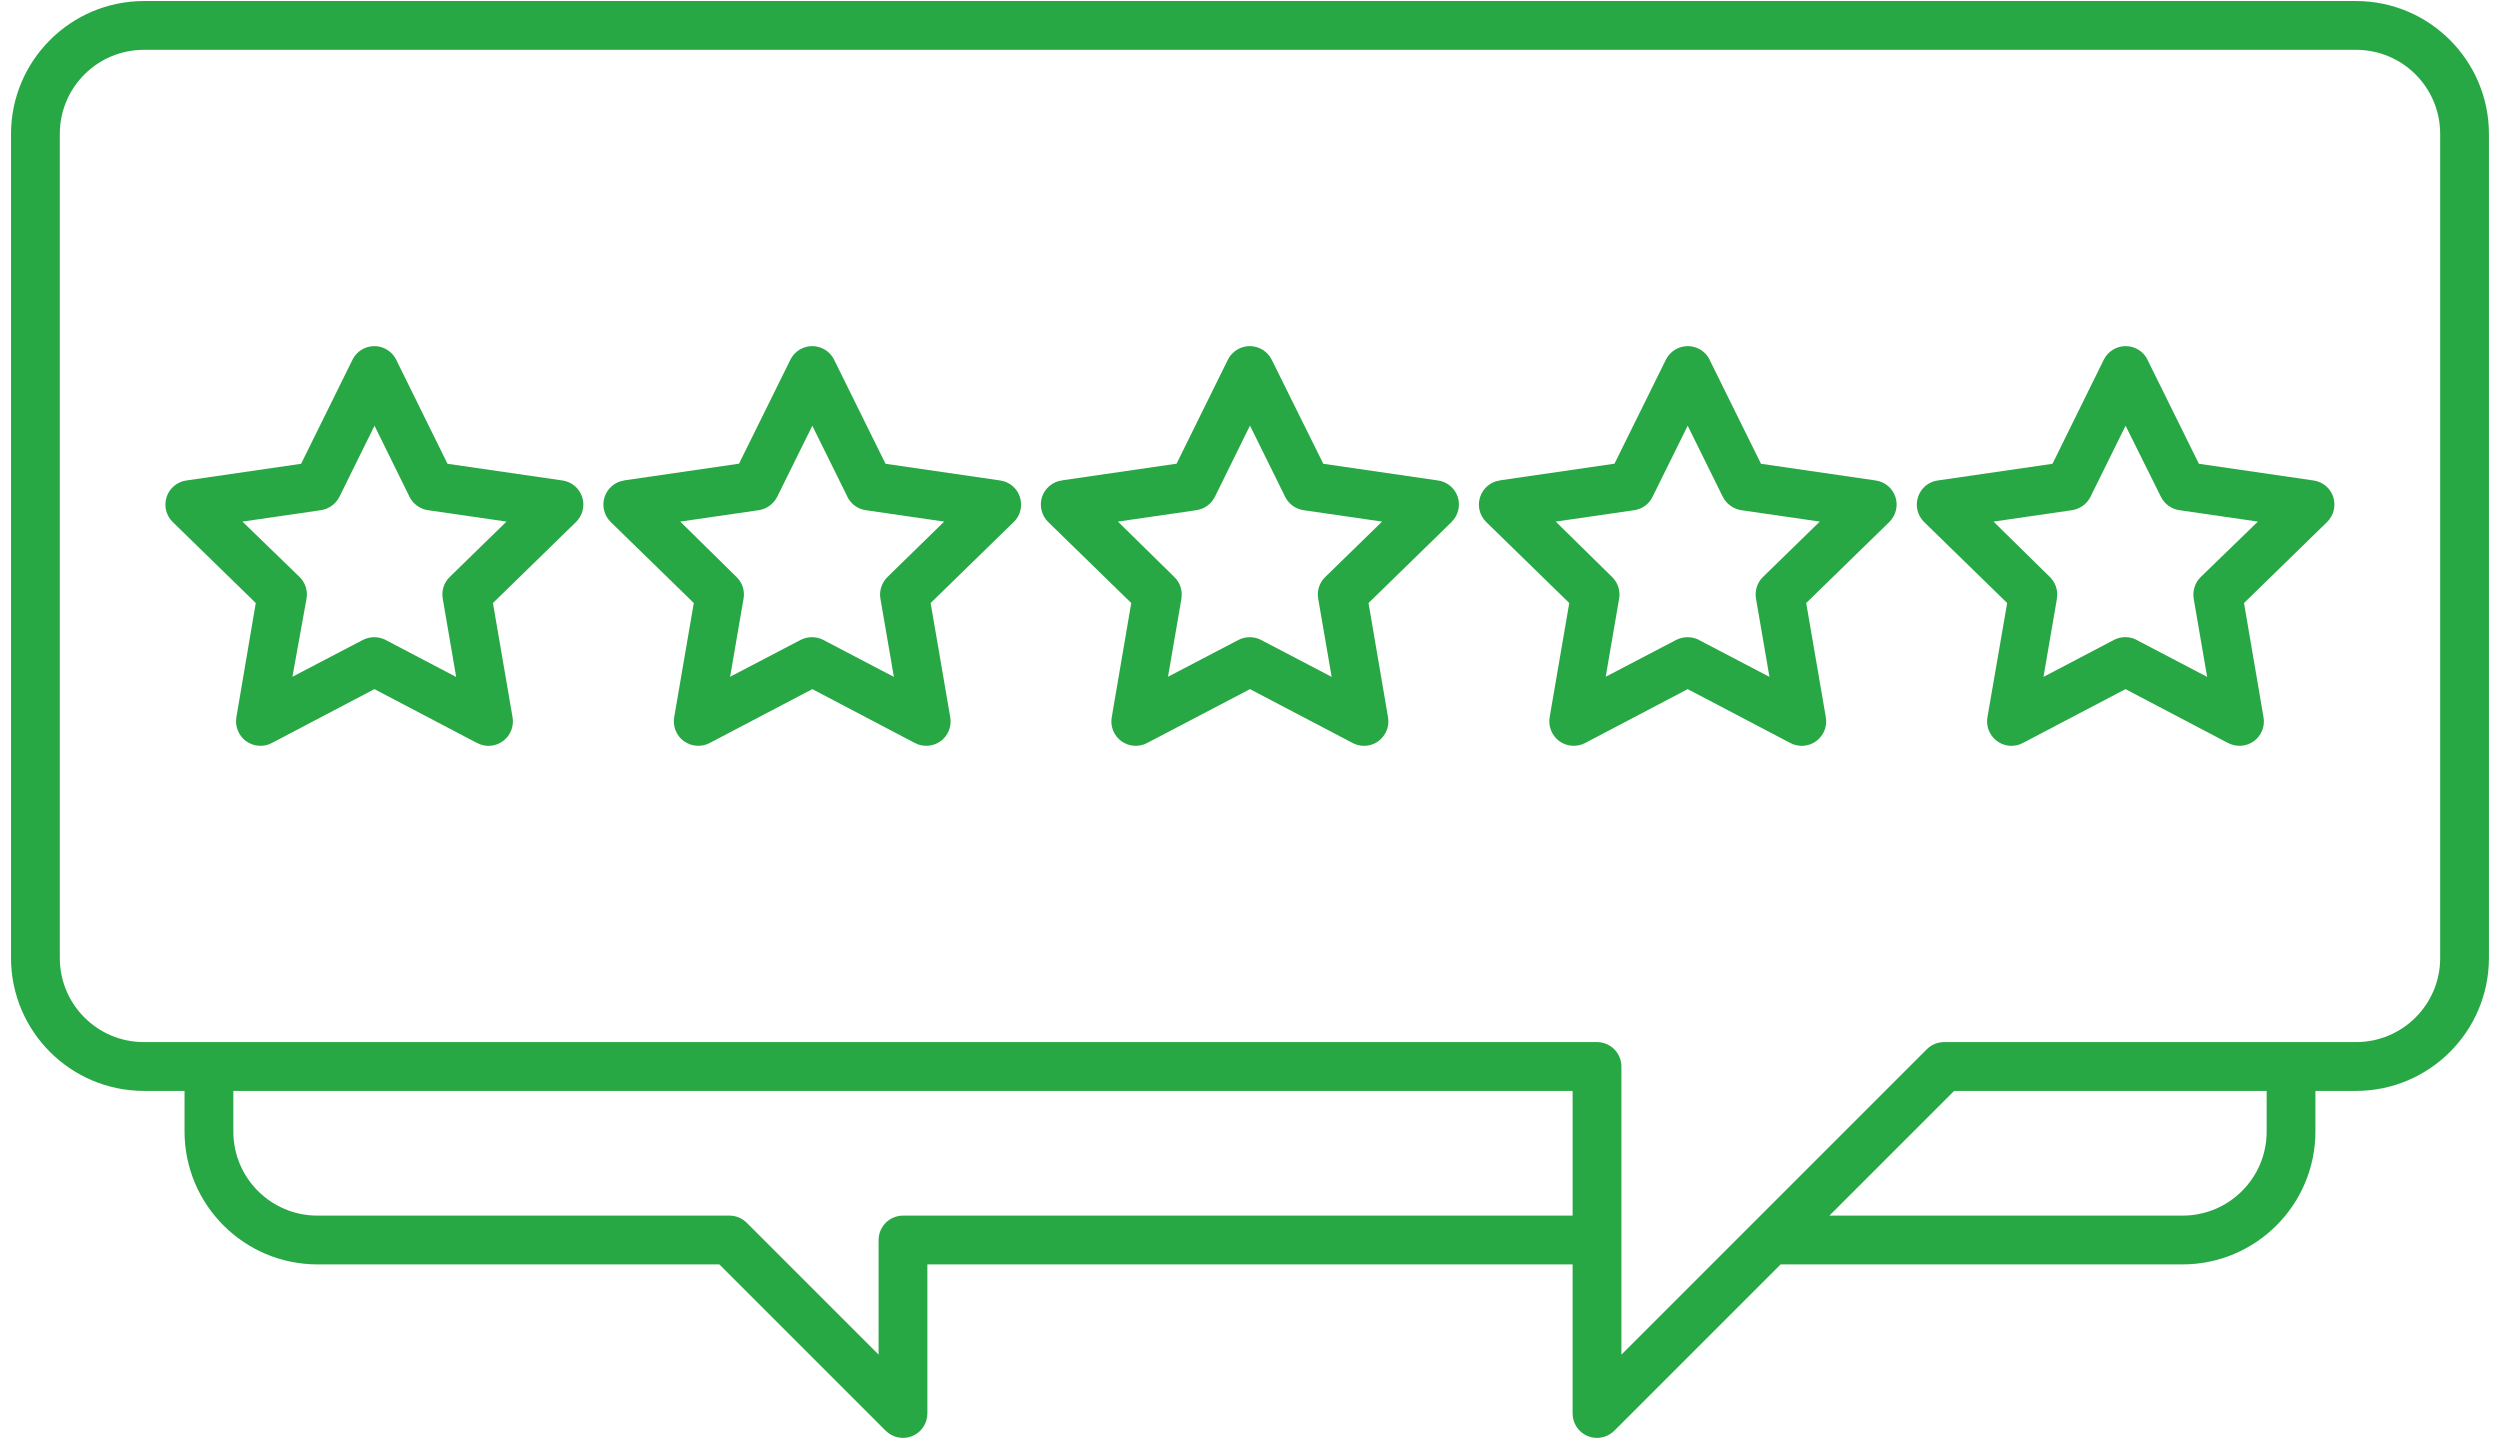 <svg width="172" height="99" viewBox="0 0 172 99" fill="none" xmlns="http://www.w3.org/2000/svg">
<path d="M162.102 0.071H9.898C4.855 0.079 0.766 4.167 0.758 9.211V65.915C0.766 70.959 4.854 75.047 9.898 75.055H12.696V77.853C12.703 82.896 16.792 86.985 21.836 86.992H49.492L60.938 98.437C61.415 98.915 62.139 99.057 62.766 98.803C63.392 98.542 63.803 97.93 63.803 97.251V86.992H108.195V97.251C108.195 97.93 108.605 98.542 109.232 98.803C109.859 99.057 110.582 98.915 111.06 98.437L122.505 86.992H150.162C155.205 86.985 159.294 82.896 159.301 77.853V75.055H162.099C167.143 75.047 171.231 70.959 171.239 65.915V9.211C171.232 4.167 167.143 0.079 162.099 0.071H162.102ZM62.125 83.634C61.678 83.634 61.252 83.813 60.939 84.126C60.626 84.439 60.447 84.865 60.447 85.312V93.199L51.374 84.126C51.061 83.813 50.635 83.634 50.188 83.634H21.836C18.642 83.634 16.054 81.045 16.054 77.852V75.054H108.196V83.634L62.125 83.634ZM155.946 77.852C155.946 81.045 153.357 83.634 150.164 83.634H125.863L134.443 75.054H155.946L155.946 77.852ZM167.884 65.914C167.884 69.107 165.295 71.696 162.102 71.696H133.75C133.302 71.696 132.877 71.875 132.563 72.189L111.553 93.199V73.375C111.553 72.45 110.8 71.696 109.875 71.696H9.898C6.704 71.696 4.115 69.107 4.115 65.914V9.21C4.115 6.016 6.705 3.428 9.898 3.428H162.102C165.295 3.428 167.884 6.017 167.884 9.21V65.914Z" fill="#28A745"/>
<path d="M38.697 33.057L30.788 31.908L27.259 24.753V24.745C26.976 24.178 26.394 23.813 25.752 23.813C25.118 23.813 24.529 24.178 24.253 24.745L20.716 31.908L12.822 33.057C12.188 33.146 11.658 33.587 11.464 34.191C11.263 34.803 11.427 35.467 11.882 35.914L17.597 41.488L16.262 49.352C16.157 49.978 16.419 50.62 16.933 50.993C17.448 51.366 18.134 51.418 18.701 51.12L25.759 47.412L32.825 51.12H32.833C33.071 51.247 33.34 51.314 33.608 51.314C34.101 51.314 34.571 51.097 34.892 50.717C35.212 50.337 35.347 49.837 35.265 49.352L33.914 41.488L39.629 35.914C40.084 35.467 40.249 34.803 40.055 34.198C39.853 33.587 39.331 33.146 38.697 33.057L38.697 33.057ZM30.938 39.697C30.542 40.085 30.363 40.645 30.46 41.189L31.385 46.576L26.535 44.032L26.528 44.025C26.036 43.778 25.461 43.778 24.969 44.025L20.119 46.561L21.089 41.189C21.186 40.637 21.007 40.085 20.611 39.697L16.68 35.885L22.081 35.101C22.626 35.019 23.103 34.676 23.35 34.184L25.767 29.289L28.177 34.184C28.423 34.676 28.893 35.019 29.445 35.101L34.847 35.885L30.938 39.697Z" fill="#28A745"/>
<path d="M68.818 33.057L60.924 31.908L57.388 24.753V24.745C57.104 24.178 56.522 23.813 55.88 23.813C55.246 23.813 54.657 24.178 54.381 24.745L50.844 31.901L42.95 33.05L42.943 33.057C42.316 33.146 41.794 33.587 41.593 34.198C41.399 34.803 41.563 35.467 42.018 35.914L47.733 41.488L46.383 49.352C46.278 49.978 46.532 50.62 47.054 50.993C47.569 51.366 48.255 51.418 48.822 51.12L55.888 47.412L62.946 51.12C63.513 51.418 64.199 51.366 64.714 50.993C65.229 50.62 65.49 49.978 65.378 49.352L64.028 41.488L69.743 35.914H69.75C70.205 35.467 70.37 34.803 70.168 34.198C69.974 33.587 69.452 33.147 68.818 33.057H68.818ZM61.058 39.697C60.663 40.085 60.476 40.645 60.573 41.189L61.498 46.569L56.649 44.032V44.025C56.156 43.778 55.575 43.778 55.082 44.025L50.232 46.561L51.157 41.182V41.189C51.255 40.645 51.075 40.085 50.672 39.697L46.8 35.885L52.202 35.101C52.747 35.019 53.217 34.676 53.47 34.184L55.888 29.289L58.305 34.184H58.298C58.544 34.676 59.014 35.019 59.559 35.101L64.96 35.885L61.058 39.697Z" fill="#28A745"/>
<path d="M98.937 33.057L91.043 31.908L87.492 24.745C87.208 24.178 86.626 23.813 85.985 23.813C85.343 23.813 84.761 24.178 84.478 24.745L80.948 31.901L73.055 33.05L73.047 33.057C72.421 33.139 71.891 33.587 71.689 34.191C71.496 34.803 71.66 35.467 72.115 35.914L77.83 41.488L76.487 49.352C76.375 49.978 76.636 50.62 77.151 50.993C77.666 51.366 78.352 51.418 78.919 51.12L85.999 47.412L93.065 51.12C93.304 51.247 93.572 51.314 93.848 51.314H93.841C94.341 51.314 94.811 51.097 95.124 50.717C95.445 50.337 95.579 49.837 95.497 49.352L94.154 41.488L99.869 35.914H99.862C100.325 35.467 100.489 34.803 100.295 34.191C100.093 33.587 99.564 33.139 98.929 33.057L98.937 33.057ZM91.177 39.697C90.775 40.085 90.596 40.645 90.692 41.189L91.618 46.569L86.768 44.032L86.76 44.025C86.276 43.778 85.694 43.778 85.209 44.025L80.359 46.561L81.284 41.182L81.277 41.189C81.374 40.645 81.195 40.085 80.792 39.697L76.912 35.885L82.314 35.101C82.866 35.019 83.336 34.676 83.582 34.184L85.999 29.282L88.417 34.176V34.184C88.663 34.676 89.133 35.019 89.685 35.101L95.087 35.885L91.177 39.697Z" fill="#28A745"/>
<path d="M129.05 33.057L121.156 31.908L117.62 24.753V24.745C117.344 24.178 116.754 23.813 116.12 23.813C115.479 23.813 114.897 24.178 114.613 24.745L111.077 31.901L103.183 33.05V33.057C102.549 33.146 102.026 33.587 101.832 34.198C101.631 34.803 101.795 35.467 102.25 35.914L107.965 41.488L106.615 49.352C106.51 49.978 106.772 50.62 107.286 50.993C107.801 51.366 108.488 51.418 109.055 51.12L116.113 47.412L123.178 51.12C123.424 51.247 123.693 51.314 123.962 51.314C124.454 51.314 124.924 51.098 125.245 50.717C125.566 50.337 125.7 49.837 125.618 49.352L124.267 41.488L129.983 35.914C130.438 35.467 130.602 34.803 130.408 34.199C130.206 33.587 129.684 33.147 129.05 33.057L129.05 33.057ZM121.291 39.697C120.895 40.085 120.716 40.645 120.813 41.189L121.738 46.569L116.889 44.032V44.025C116.396 43.778 115.814 43.778 115.322 44.025L110.472 46.561L111.397 41.182V41.189C111.494 40.645 111.308 40.085 110.912 39.697L107.033 35.885L112.434 35.101H112.442C112.987 35.019 113.457 34.676 113.695 34.184L116.113 29.289L118.53 34.184C118.784 34.676 119.254 35.019 119.798 35.101L125.2 35.885L121.291 39.697Z" fill="#28A745"/>
<path d="M159.17 33.057L151.284 31.908L147.748 24.753V24.745C147.472 24.178 146.882 23.813 146.248 23.813C145.606 23.813 145.024 24.178 144.741 24.745L141.212 31.908L133.311 33.057C132.676 33.146 132.154 33.587 131.96 34.198C131.759 34.803 131.923 35.467 132.378 35.914L138.093 41.488L136.735 49.352C136.653 49.837 136.787 50.337 137.108 50.717C137.429 51.097 137.899 51.314 138.392 51.314C138.66 51.314 138.929 51.247 139.168 51.12L146.233 47.412L153.291 51.12H153.298C153.866 51.418 154.552 51.366 155.067 50.993C155.582 50.62 155.843 49.978 155.731 49.352L154.388 41.488L160.103 35.914C160.558 35.467 160.722 34.803 160.528 34.191C160.327 33.587 159.804 33.146 159.17 33.057H159.17ZM151.411 39.697C151.016 40.085 150.837 40.645 150.926 41.189L151.851 46.569L147.002 44.032V44.025C146.517 43.771 145.927 43.771 145.442 44.025L140.592 46.569L141.518 41.182L141.51 41.189C141.607 40.645 141.428 40.085 141.033 39.697L137.153 35.885L142.555 35.101C143.099 35.019 143.577 34.676 143.823 34.184L146.24 29.289L148.673 34.184C148.919 34.676 149.389 35.019 149.941 35.101L155.343 35.885L151.411 39.697Z" fill="#28A745"/>
</svg>
